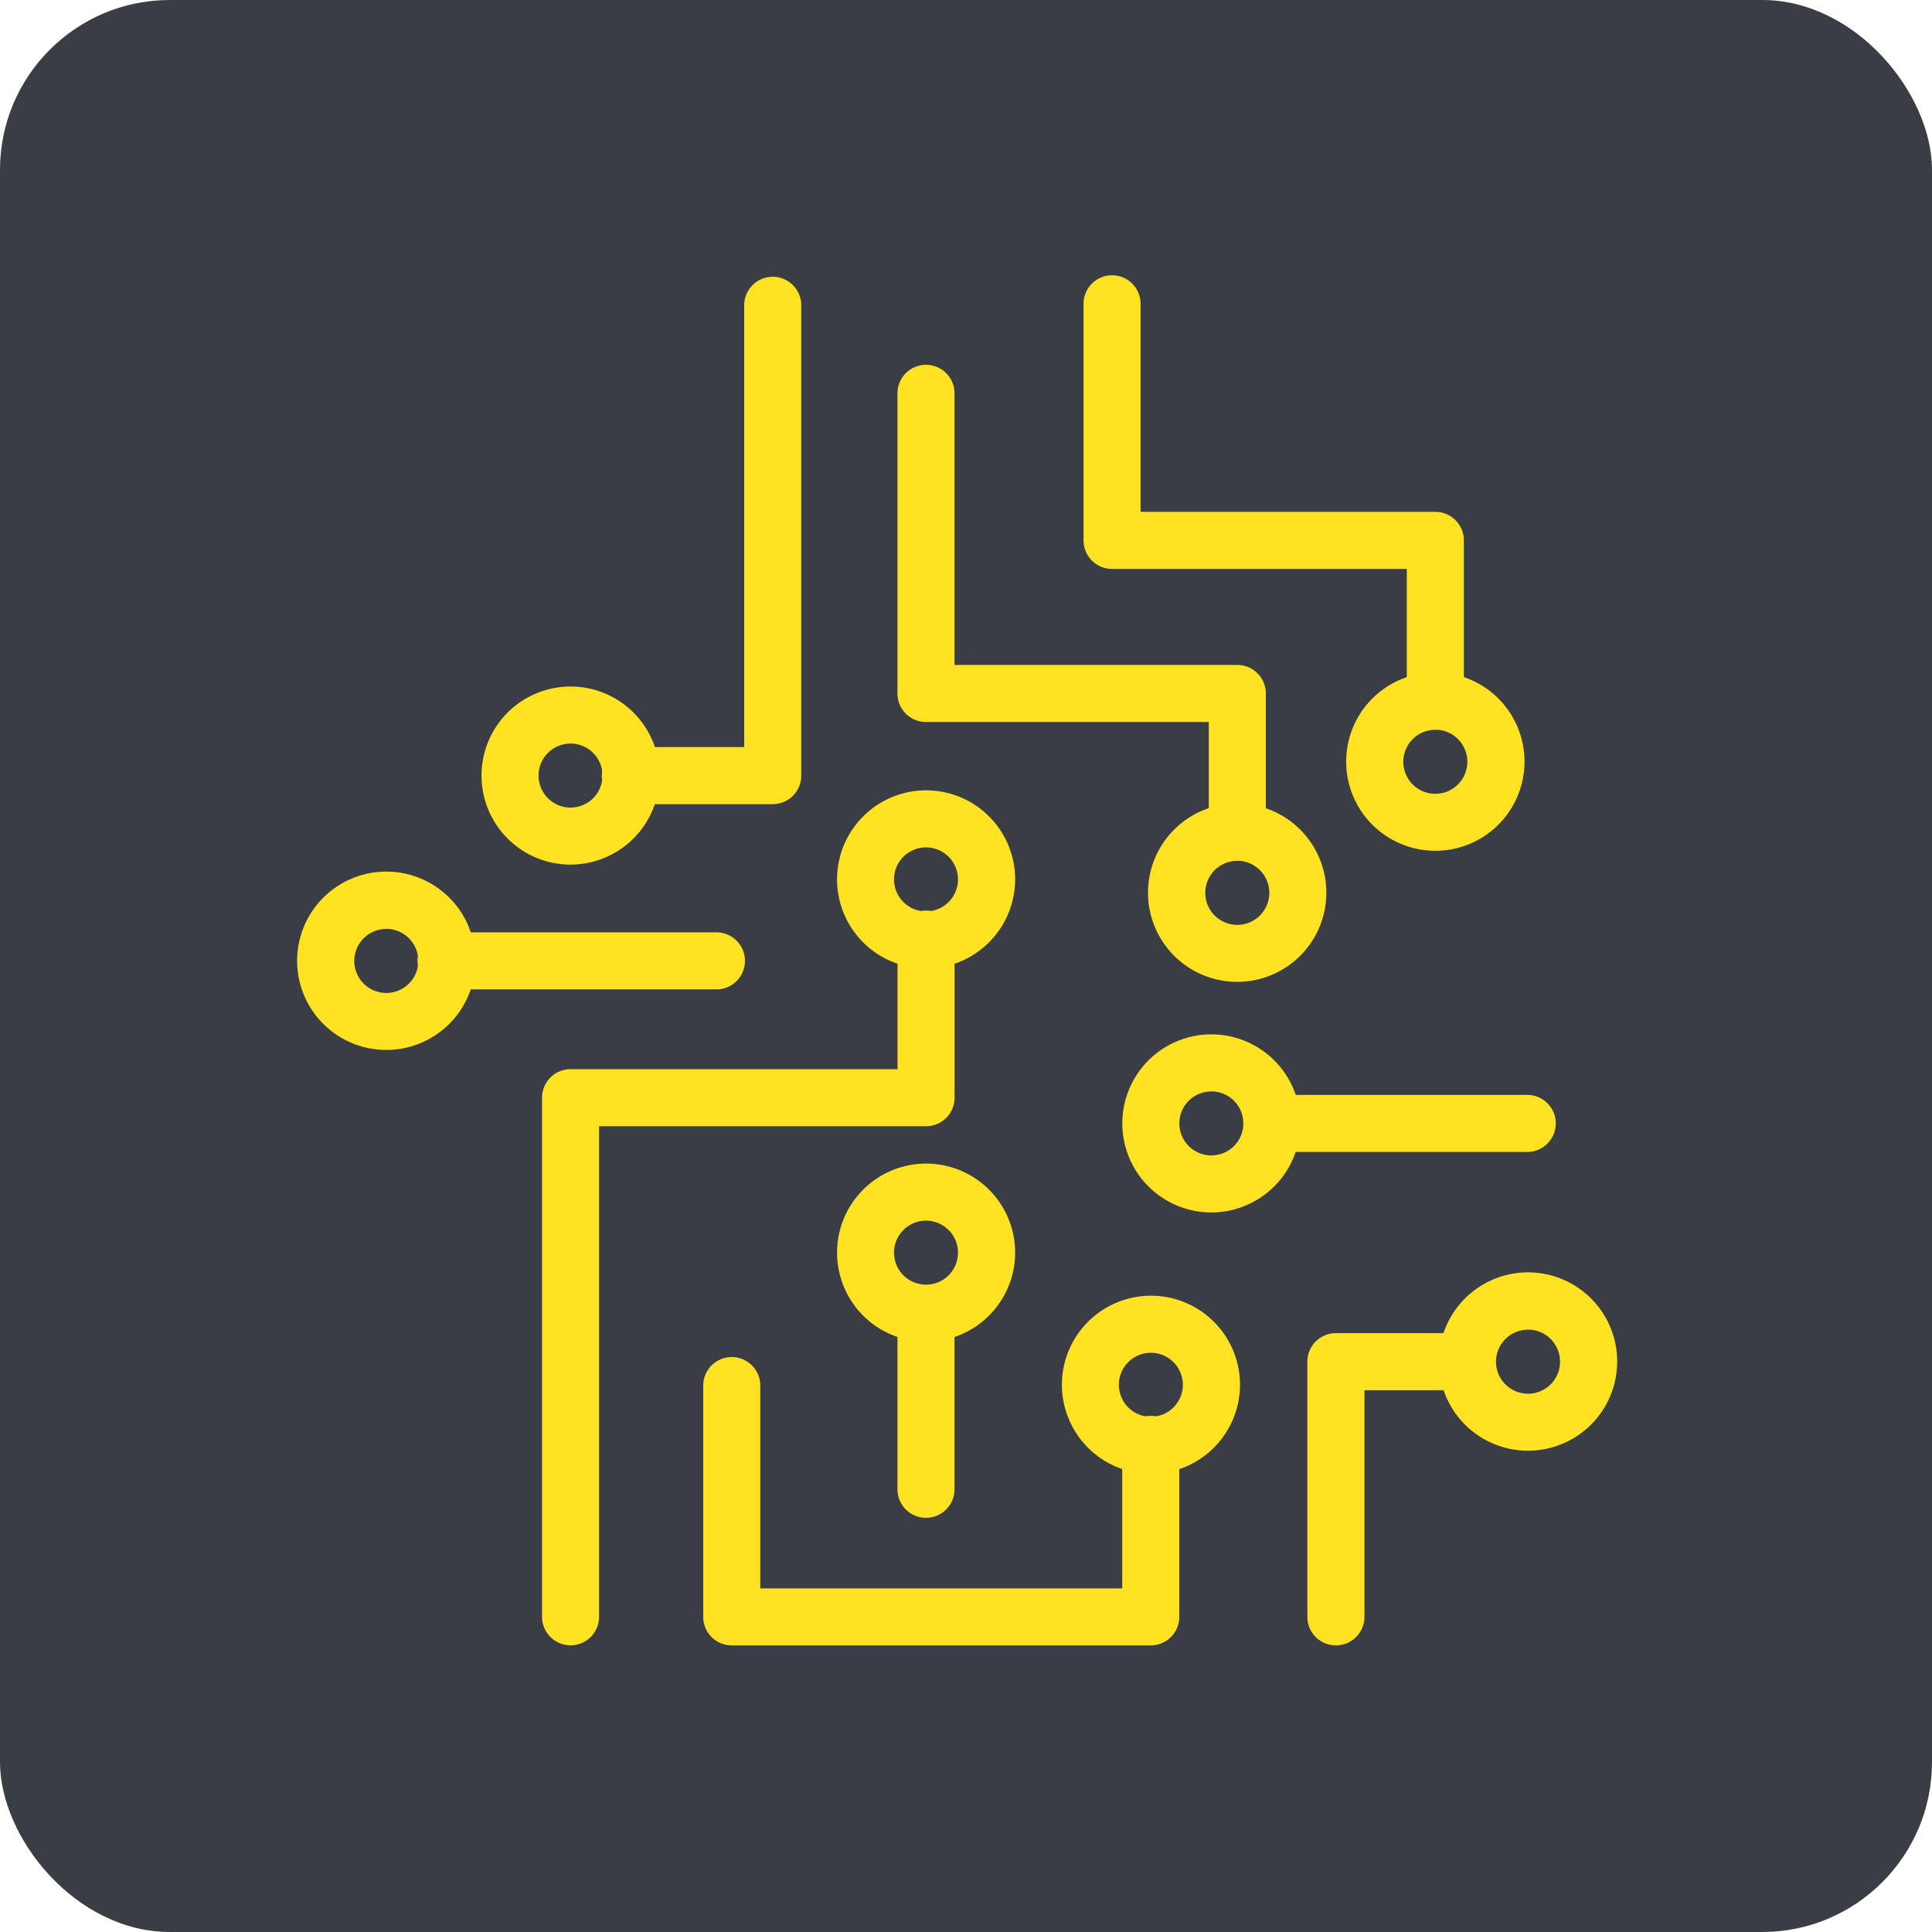 <svg xmlns="http://www.w3.org/2000/svg" width="91" height="91" viewBox="0 0 91 91">
  <g id="Grupo_1070830" data-name="Grupo 1070830" transform="translate(-721.333 -451)">
    <rect id="Rectángulo_374757" data-name="Rectángulo 374757" width="91" height="91" rx="8" transform="translate(721.333 451)" fill="#3a3e44"/>
    <g id="procesador" transform="translate(728.466 458.001)">
      <g id="Grupo_1070811" data-name="Grupo 1070811" transform="translate(35.139 10.223)">
        <path id="Trazado_816339" data-name="Trazado 816339" d="M43.915,32.463a1.343,1.343,0,0,1-1.344-1.344V25.927H29.251a1.343,1.343,0,0,1-1.344-1.344v-14.1a1.344,1.344,0,1,1,2.687,0V23.24h13.32a1.343,1.343,0,0,1,1.344,1.344v6.536A1.343,1.343,0,0,1,43.915,32.463Z" transform="translate(-27.907 -9.143)" fill="#ffe323"/>
      </g>
      <g id="Grupo_1070812" data-name="Grupo 1070812" transform="translate(51.431 44.569)">
        <path id="Trazado_816340" data-name="Trazado 816340" d="M53.44,37.391H41.376a1.344,1.344,0,0,1,0-2.687H53.44a1.344,1.344,0,0,1,0,2.687Z" transform="translate(-40.032 -34.703)" fill="#ffe323"/>
      </g>
      <g id="Grupo_1070813" data-name="Grupo 1070813" transform="translate(35.139 53.51)">
        <path id="Trazado_816341" data-name="Trazado 816341" d="M29.251,52.337a1.343,1.343,0,0,1-1.344-1.344V42.7a1.344,1.344,0,0,1,2.687,0v8.292A1.343,1.343,0,0,1,29.251,52.337Z" transform="translate(-27.907 -41.357)" fill="#ffe323"/>
      </g>
      <g id="Grupo_1070814" data-name="Grupo 1070814" transform="translate(21.252 5.999)">
        <path id="Trazado_816342" data-name="Trazado 816342" d="M25.583,30.876H18.916a1.344,1.344,0,1,1,0-2.687H24.24V7.343a1.344,1.344,0,0,1,2.687,0V29.532A1.343,1.343,0,0,1,25.583,30.876Z" transform="translate(-17.572 -5.999)" fill="#ffe323"/>
      </g>
      <g id="Grupo_1070815" data-name="Grupo 1070815" transform="translate(15.546 25.334)">
        <path id="Trazado_816343" data-name="Trazado 816343" d="M17.521,28.778a4.194,4.194,0,1,1,4.194-4.194A4.2,4.2,0,0,1,17.521,28.778Zm0-5.7a1.507,1.507,0,1,0,1.506,1.508A1.509,1.509,0,0,0,17.521,23.076Z" transform="translate(-13.326 -20.389)" fill="#ffe323"/>
      </g>
      <g id="Grupo_1070816" data-name="Grupo 1070816" transform="translate(46.951 30.856)">
        <path id="Trazado_816344" data-name="Trazado 816344" d="M40.893,32.888a4.2,4.2,0,1,1,4.194-4.2A4.2,4.2,0,0,1,40.893,32.888Zm0-5.7A1.508,1.508,0,1,0,42.4,28.693,1.509,1.509,0,0,0,40.893,27.185Z" transform="translate(-36.698 -24.498)" fill="#ffe323"/>
      </g>
      <g id="Grupo_1070817" data-name="Grupo 1070817" transform="translate(56.279 24.681)">
        <path id="Trazado_816345" data-name="Trazado 816345" d="M47.836,28.293a4.2,4.2,0,1,1,4.2-4.2A4.2,4.2,0,0,1,47.836,28.293Zm0-5.7A1.508,1.508,0,1,0,49.343,24.1,1.509,1.509,0,0,0,47.836,22.59Z" transform="translate(-43.641 -19.902)" fill="#ffe323"/>
      </g>
      <g id="Grupo_1070818" data-name="Grupo 1070818" transform="translate(45.729 41.718)">
        <path id="Trazado_816346" data-name="Trazado 816346" d="M39.984,40.971a4.194,4.194,0,1,1,4.194-4.2A4.2,4.2,0,0,1,39.984,40.971Zm0-5.7a1.507,1.507,0,1,0,1.506,1.506A1.508,1.508,0,0,0,39.984,35.269Z" transform="translate(-35.789 -32.582)" fill="#ffe323"/>
      </g>
      <g id="Grupo_1070819" data-name="Grupo 1070819" transform="translate(32.288 47.808)">
        <path id="Trazado_816347" data-name="Trazado 816347" d="M29.98,45.5a4.194,4.194,0,1,1,4.2-4.194A4.2,4.2,0,0,1,29.98,45.5Zm0-5.7a1.507,1.507,0,1,0,1.508,1.508A1.508,1.508,0,0,0,29.98,39.8Z" transform="translate(-25.786 -37.114)" fill="#ffe323"/>
      </g>
      <g id="Grupo_1070820" data-name="Grupo 1070820" transform="translate(60.644 52.939)">
        <path id="Trazado_816348" data-name="Trazado 816348" d="M51.084,49.323a4.2,4.2,0,1,1,4.2-4.2A4.2,4.2,0,0,1,51.084,49.323Zm0-5.7a1.508,1.508,0,1,0,1.508,1.508A1.509,1.509,0,0,0,51.084,43.62Z" transform="translate(-46.889 -40.933)" fill="#ffe323"/>
      </g>
      <g id="Grupo_1070821" data-name="Grupo 1070821" transform="translate(42.878 54.028)">
        <path id="Trazado_816349" data-name="Trazado 816349" d="M37.862,50.132a4.194,4.194,0,1,1,4.2-4.194A4.2,4.2,0,0,1,37.862,50.132Zm0-5.7a1.507,1.507,0,1,0,1.508,1.508A1.509,1.509,0,0,0,37.862,44.431Z" transform="translate(-33.667 -41.743)" fill="#ffe323"/>
      </g>
      <g id="Grupo_1070822" data-name="Grupo 1070822" transform="translate(32.288 30.224)">
        <path id="Trazado_816350" data-name="Trazado 816350" d="M29.98,32.416a4.194,4.194,0,1,1,4.2-4.194A4.2,4.2,0,0,1,29.98,32.416Zm0-5.7a1.507,1.507,0,1,0,1.508,1.508A1.508,1.508,0,0,0,29.98,26.715Z" transform="translate(-25.786 -24.027)" fill="#ffe323"/>
      </g>
      <g id="Grupo_1070823" data-name="Grupo 1070823" transform="translate(18.398 35.925)">
        <path id="Trazado_816351" data-name="Trazado 816351" d="M16.792,62.842A1.343,1.343,0,0,1,15.448,61.5V37.049a1.343,1.343,0,0,1,1.344-1.344h15.4V29.614a1.344,1.344,0,1,1,2.687,0v7.435a1.343,1.343,0,0,1-1.344,1.344h-15.4V61.5A1.343,1.343,0,0,1,16.792,62.842Z" transform="translate(-15.448 -28.271)" fill="#ffe323"/>
      </g>
      <g id="Grupo_1070824" data-name="Grupo 1070824" transform="translate(43.904 6.002)">
        <path id="Trazado_816352" data-name="Trazado 816352" d="M51,27.368a1.343,1.343,0,0,1-1.344-1.344V19.795H35.774a1.343,1.343,0,0,1-1.344-1.344V7.345a1.344,1.344,0,1,1,2.687,0v9.763H51a1.343,1.343,0,0,1,1.344,1.344v7.573A1.343,1.343,0,0,1,51,27.368Z" transform="translate(-34.431 -6.001)" fill="#ffe323"/>
      </g>
      <g id="Grupo_1070825" data-name="Grupo 1070825" transform="translate(25.987 56.882)">
        <path id="Trazado_816353" data-name="Trazado 816353" d="M42.179,57.484H22.44A1.343,1.343,0,0,1,21.1,56.14V45.211a1.344,1.344,0,0,1,2.687,0V54.8H40.835V48.054a1.344,1.344,0,1,1,2.687,0V56.14A1.343,1.343,0,0,1,42.179,57.484Z" transform="translate(-21.097 -43.867)" fill="#ffe323"/>
      </g>
      <g id="Grupo_1070826" data-name="Grupo 1070826" transform="translate(54.446 55.791)">
        <path id="Trazado_816354" data-name="Trazado 816354" d="M43.62,57.763a1.343,1.343,0,0,1-1.344-1.344V44.4a1.343,1.343,0,0,1,1.344-1.344h6.2a1.344,1.344,0,0,1,0,2.687H44.964V56.419A1.343,1.343,0,0,1,43.62,57.763Z" transform="translate(-42.276 -43.055)" fill="#ffe323"/>
      </g>
      <g id="Grupo_1070829" data-name="Grupo 1070829" transform="translate(6.867 34.063)">
        <g id="Grupo_1070827" data-name="Grupo 1070827">
          <path id="Trazado_816355" data-name="Trazado 816355" d="M11.062,35.275a4.2,4.2,0,1,1,4.2-4.2A4.2,4.2,0,0,1,11.062,35.275Zm0-5.7A1.508,1.508,0,1,0,12.57,31.08,1.509,1.509,0,0,0,11.062,29.572Z" transform="translate(-6.867 -26.885)" fill="#ffe323"/>
        </g>
        <g id="Grupo_1070828" data-name="Grupo 1070828" transform="translate(5.703 2.851)">
          <path id="Trazado_816356" data-name="Trazado 816356" d="M25.116,31.694H12.455a1.344,1.344,0,1,1,0-2.687H25.116a1.344,1.344,0,1,1,0,2.687Z" transform="translate(-11.111 -29.007)" fill="#ffe323"/>
        </g>
      </g>
    </g>
  </g>
</svg>
